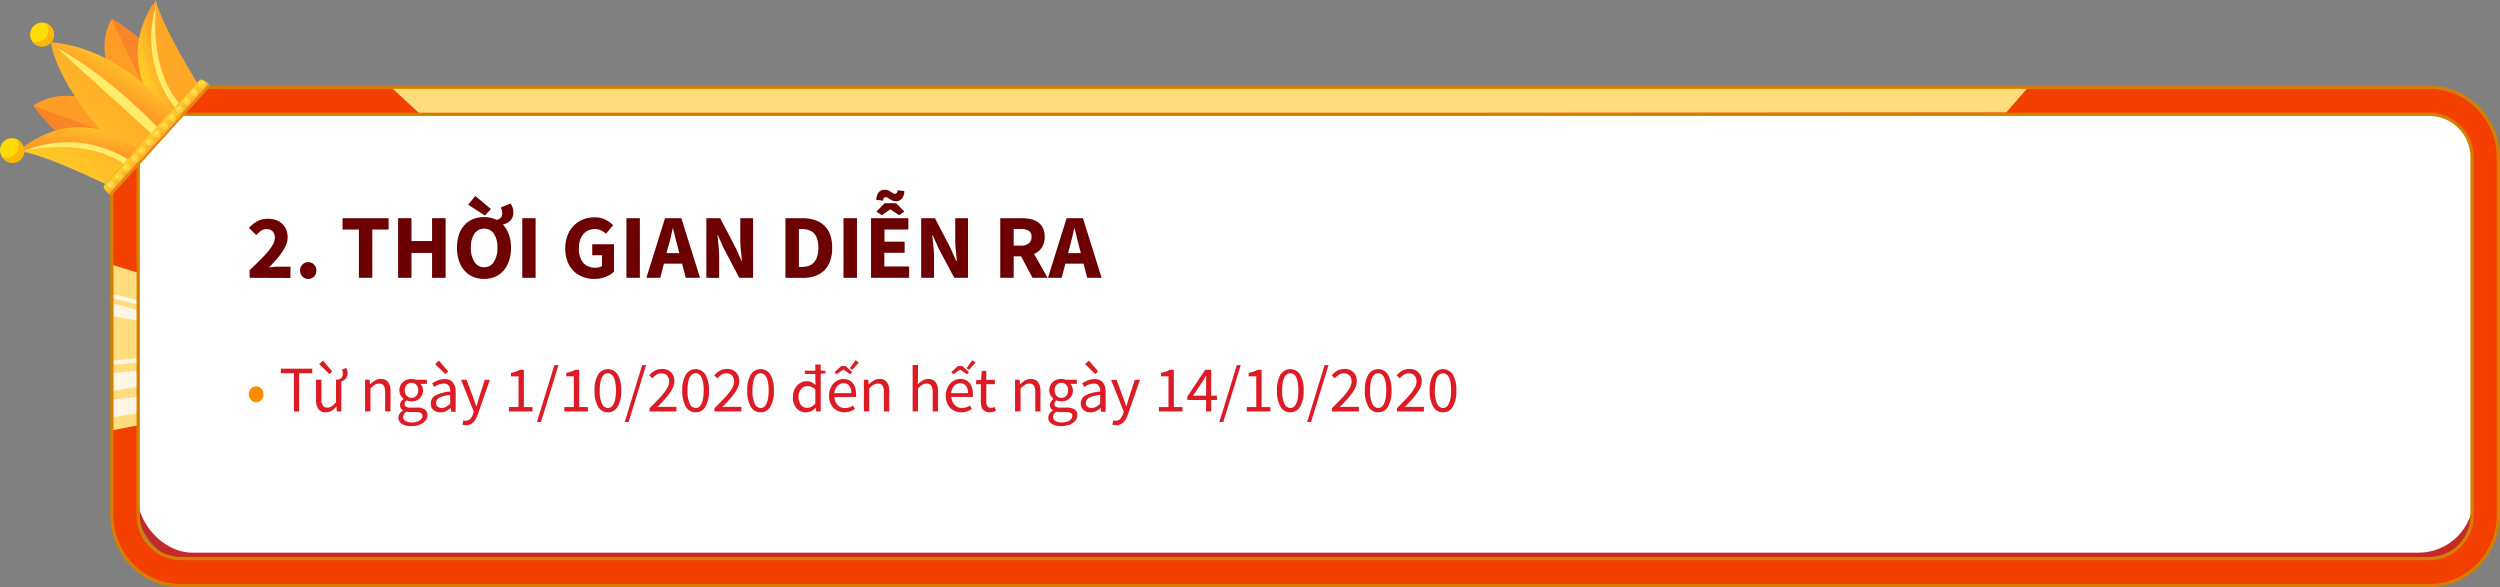 <svg xmlns="http://www.w3.org/2000/svg" xmlns:xlink="http://www.w3.org/1999/xlink" viewBox="0 0 765.5 179.82"><rect x="0" y="0" width="765.5" height="179.82" fill="#808080" stroke="none"/><defs><style>.cls-1{fill:#c62828;}.cls-2{fill:#fff;}.cls-19,.cls-21,.cls-23,.cls-3{isolation:isolate;}.cls-4{fill:#6d0000;}.cls-5{fill:#ff8b00;}.cls-6{fill:#dd1b24;}.cls-7{fill:url(#linear-gradient);}.cls-8{fill:#ffdc7c;}.cls-9{fill:#fff6e6;}.cls-10{fill:none;stroke:#d47f02;stroke-miterlimit:10;}.cls-11{fill:#f98526;}.cls-12{fill:#ff9d27;}.cls-13{fill:url(#linear-gradient-2);}.cls-14{fill:#ffdc01;}.cls-15{fill:#ffb703;}.cls-16{fill:url(#linear-gradient-3);}.cls-17{fill:url(#linear-gradient-4);}.cls-18{fill:url(#linear-gradient-5);}.cls-19,.cls-21,.cls-23{fill:#fff876;}.cls-19{opacity:0.86;}.cls-20{fill:url(#linear-gradient-6);}.cls-21{opacity:0.35;}.cls-22{fill:#e5890e;}.cls-23{opacity:0.52;}</style><linearGradient id="linear-gradient" x1="34.25" y1="78.98" x2="765" y2="78.98" gradientTransform="matrix(1, 0, 0, -1, 0, 182)" gradientUnits="userSpaceOnUse"><stop offset="0" stop-color="#f34000"/><stop offset="0.74" stop-color="#f34000"/></linearGradient><linearGradient id="linear-gradient-2" x1="-851.39" y1="584.14" x2="-789.01" y2="584.14" gradientTransform="matrix(0.67, -0.74, -0.74, -0.67, 1014.48, -188.99)" gradientUnits="userSpaceOnUse"><stop offset="0" stop-color="#ffca27"/><stop offset="0.62" stop-color="#ffa727"/></linearGradient><linearGradient id="linear-gradient-3" x1="-831.52" y1="580.83" x2="-838.71" y2="576.07" gradientTransform="matrix(0.67, -0.74, -0.74, -0.67, 1014.48, -188.99)" gradientUnits="userSpaceOnUse"><stop offset="0" stop-color="#ffca27"/><stop offset="0.93" stop-color="#ff9d27"/></linearGradient><linearGradient id="linear-gradient-4" x1="-808.47" y1="580.1" x2="-801.52" y2="576.06" xlink:href="#linear-gradient-3"/><linearGradient id="linear-gradient-5" x1="-810.15" y1="585.25" x2="-821.32" y2="583.05" xlink:href="#linear-gradient-3"/><linearGradient id="linear-gradient-6" x1="-819.88" y1="563.63" x2="-819.88" y2="560.27" xlink:href="#linear-gradient-3"/></defs><g id="Layer_2" data-name="Layer 2"><g id="Layer_1-2" data-name="Layer 1"><g id="Layer_2-2" data-name="Layer 2"><g id="Layer_1-2-2" data-name="Layer 1-2"><rect class="cls-1" x="42.16" y="33.32" width="715.22" height="139.4" rx="16.85"/><rect class="cls-2" x="42.16" y="29.83" width="715.22" height="139.4" rx="16.85"/><g class="cls-3"><g class="cls-3"><path class="cls-4" d="M76.43,85.07V82.72c1.13-1.07,2.18-2.06,3.12-3s1.75-1.8,2.43-2.61a13.5,13.5,0,0,0,1.6-2.27,4.18,4.18,0,0,0,.57-2,2.73,2.73,0,0,0-.67-2,2.46,2.46,0,0,0-1.85-.69,2.9,2.9,0,0,0-1.73.55A9.43,9.43,0,0,0,78.47,72l-2.24-2.21a10.12,10.12,0,0,1,2.69-2.11A6.92,6.92,0,0,1,82.19,67a6.79,6.79,0,0,1,2.4.41,5.35,5.35,0,0,1,1.86,1.15,5,5,0,0,1,1.2,1.78,6.11,6.11,0,0,1,.42,2.32,5.89,5.89,0,0,1-.47,2.28,12.24,12.24,0,0,1-1.28,2.33,23,23,0,0,1-1.82,2.32c-.68.77-1.38,1.54-2.11,2.28.45,0,1-.11,1.5-.15s1-.07,1.47-.07h3.58v3.47Z"/><path class="cls-4" d="M94.37,85.41a2.33,2.33,0,0,1-1.77-.75,2.51,2.51,0,0,1-.72-1.83A2.55,2.55,0,0,1,92.6,81a2.5,2.5,0,0,1,3.55,0,2.55,2.55,0,0,1,.72,1.86,2.51,2.51,0,0,1-.72,1.83A2.35,2.35,0,0,1,94.37,85.41Z"/><path class="cls-4" d="M109.89,85.07V70.29h-5V66.81H119v3.48h-5V85.07Z"/><path class="cls-4" d="M121.9,85.07V66.81H126v7h6.3v-7h4.15V85.07h-4.15V77.45H126v7.62Z"/><path class="cls-4" d="M148.22,85.41a8.46,8.46,0,0,1-3.38-.66,7.33,7.33,0,0,1-2.61-1.89,8.61,8.61,0,0,1-1.7-3,12.36,12.36,0,0,1-.6-4,12.22,12.22,0,0,1,.6-4,8.16,8.16,0,0,1,1.7-2.94,7.16,7.16,0,0,1,2.61-1.82,8.81,8.81,0,0,1,3.38-.63,8.56,8.56,0,0,1,3.89.87,2.72,2.72,0,0,0,1.25-.68,1.83,1.83,0,0,0,.43-1.34,3.84,3.84,0,0,0-.14-1,4.22,4.22,0,0,0-.31-.78l3-1.23a4.71,4.71,0,0,1,.59,1.19,4.54,4.54,0,0,1,.25,1.55,3.42,3.42,0,0,1-.81,2.4,4.91,4.91,0,0,1-2.41,1.3,8.52,8.52,0,0,1,1.84,3,11.81,11.81,0,0,1,.66,4.13,12.09,12.09,0,0,1-.61,4,8.59,8.59,0,0,1-1.69,3,7.37,7.37,0,0,1-2.62,1.89A8.41,8.41,0,0,1,148.22,85.41ZM148.47,66l-5.12-3.33L145.53,60,150.32,64Zm-.25,15.82a3.42,3.42,0,0,0,3-1.61,7.75,7.75,0,0,0,1.09-4.38,7.39,7.39,0,0,0-1.09-4.29,3.63,3.63,0,0,0-5.94,0,7.32,7.32,0,0,0-1.09,4.29,7.67,7.67,0,0,0,1.09,4.38A3.42,3.42,0,0,0,148.22,81.85Z"/><path class="cls-4" d="M159.92,85.07V66.81H164V85.07Z"/><path class="cls-4" d="M182,85.41a10.11,10.11,0,0,1-3.51-.61A7.93,7.93,0,0,1,175.66,83a8.06,8.06,0,0,1-1.89-2.93,11,11,0,0,1-.69-4,10.86,10.86,0,0,1,.7-4,8.83,8.83,0,0,1,1.92-3,8.24,8.24,0,0,1,2.84-1.88,9.24,9.24,0,0,1,3.45-.64,7.37,7.37,0,0,1,3.41.73,8.62,8.62,0,0,1,2.33,1.65l-2.16,2.63a8.1,8.1,0,0,0-1.48-1,4.15,4.15,0,0,0-2-.42,4.63,4.63,0,0,0-1.95.41,4.44,4.44,0,0,0-1.53,1.16,5.28,5.28,0,0,0-1,1.85,8.16,8.16,0,0,0-.35,2.46,6.75,6.75,0,0,0,1.27,4.39,4.71,4.71,0,0,0,3.85,1.55,4.48,4.48,0,0,0,1.1-.14,2.1,2.1,0,0,0,.86-.42V78.15h-3V74.79H188v8.4a7.71,7.71,0,0,1-2.52,1.57A9.09,9.09,0,0,1,182,85.41Z"/><path class="cls-4" d="M191.81,85.07V66.81h4.12V85.07Z"/><path class="cls-4" d="M197.92,85.07l5.71-18.26h5l5.72,18.26h-4.37l-1.12-4.34h-5.57l-1.12,4.34Zm6.6-9.24-.44,1.68H208l-.42-1.68c-.26-.91-.52-1.89-.76-2.91s-.48-2-.73-3H206c-.22,1-.45,2-.68,3S204.79,74.92,204.52,75.83Z"/><path class="cls-4" d="M216.28,85.07V66.81h4.23l4.76,9.08,1.79,4h.12c-.1-1-.2-2.06-.33-3.25a34.12,34.12,0,0,1-.18-3.42V66.81h3.92V85.07h-4.23L221.6,76l-1.79-4h-.11c.09,1,.2,2.09.32,3.25a32.67,32.67,0,0,1,.18,3.36v6.47Z"/><path class="cls-4" d="M240.5,85.07V66.81h5.16a12.32,12.32,0,0,1,3.78.54A7.56,7.56,0,0,1,252.32,69a7.26,7.26,0,0,1,1.85,2.82,11.5,11.5,0,0,1,.64,4.06,11.75,11.75,0,0,1-.64,4.09,7.72,7.72,0,0,1-1.82,2.87,7.51,7.51,0,0,1-2.82,1.69,11.32,11.32,0,0,1-3.65.56Zm4.12-3.33h.78a6.72,6.72,0,0,0,2.13-.31,3.94,3.94,0,0,0,1.63-1,4.89,4.89,0,0,0,1.05-1.81,8.84,8.84,0,0,0,.37-2.77,8.62,8.62,0,0,0-.37-2.73,4.63,4.63,0,0,0-1.05-1.77,3.83,3.83,0,0,0-1.63-.93,7.38,7.38,0,0,0-2.13-.28h-.78Z"/><path class="cls-4" d="M258.28,85.07V66.81h4.12V85.07Z"/><path class="cls-4" d="M266.71,85.07V66.81h11.43v3.48h-7.31V74H277V77.4h-6.21v4.2h7.59v3.47Zm1.63-23.86a3.75,3.75,0,0,1,.75-2.35,2.37,2.37,0,0,1,1.85-.75,2.61,2.61,0,0,1,1,.19,6.81,6.81,0,0,1,.81.42l.66.42a1.05,1.05,0,0,0,.6.2c.48,0,.78-.37.89-1.09l2,.25a3.73,3.73,0,0,1-.75,2.35,2.37,2.37,0,0,1-1.85.76,2.61,2.61,0,0,1-1-.2,6.81,6.81,0,0,1-.81-.42l-.67-.42a1.12,1.12,0,0,0-.59-.2c-.48,0-.78.36-.89,1.07ZM270,65.89l-1.65-1.09,2.52-2.58h3.52l2.52,2.58-1.65,1.09-2.57-1.76h-.12Z"/><path class="cls-4" d="M282.06,85.07V66.81h4.22L291,75.89l1.8,4H293c-.1-1-.2-2.06-.32-3.25a31.48,31.48,0,0,1-.19-3.42V66.81h3.92V85.07h-4.22L287.38,76l-1.8-4h-.11c.09,1,.2,2.09.32,3.25A32.75,32.75,0,0,1,286,78.6v6.47Z"/></g><g class="cls-3"><path class="cls-4" d="M306.28,85.07V66.81h6.58a13.15,13.15,0,0,1,2.73.28,6.18,6.18,0,0,1,2.22.94,4.59,4.59,0,0,1,1.51,1.75,5.86,5.86,0,0,1,.56,2.72,5.8,5.8,0,0,1-.88,3.32,5.42,5.42,0,0,1-2.36,1.94l4.14,7.31h-4.62l-3.5-6.58h-2.27v6.58Zm4.11-9.86h2.13a3.88,3.88,0,0,0,2.48-.68,2.46,2.46,0,0,0,.85-2,2,2,0,0,0-.85-1.88,4.79,4.79,0,0,0-2.48-.53h-2.13Z"/></g><g class="cls-3"><path class="cls-4" d="M320.89,85.07l5.71-18.26h5l5.71,18.26H332.9l-1.12-4.34h-5.57l-1.12,4.34Zm6.61-9.24-.45,1.68h3.89l-.42-1.68c-.26-.91-.51-1.89-.75-2.91s-.49-2-.73-3h-.11c-.23,1-.45,2-.69,3S327.76,74.92,327.5,75.83Z"/></g></g><g class="cls-3"><g class="cls-3"><path class="cls-5" d="M78.43,123.15a2.24,2.24,0,0,1-.86-.17,2.15,2.15,0,0,1-.71-.49,2.31,2.31,0,0,1-.49-.76,2.55,2.55,0,0,1-.18-1,2.64,2.64,0,0,1,.18-1,2.21,2.21,0,0,1,.49-.76,2.31,2.31,0,0,1,.71-.49,2.07,2.07,0,0,1,.86-.18,2.09,2.09,0,0,1,.85.18A2.36,2.36,0,0,1,80,119a2.21,2.21,0,0,1,.49.76,2.64,2.64,0,0,1,.18,1,2.55,2.55,0,0,1-.18,1,2.31,2.31,0,0,1-.49.76,2.19,2.19,0,0,1-.72.49A2.26,2.26,0,0,1,78.43,123.15Z"/></g><g class="cls-3"><path class="cls-6" d="M90,126V114.29H86v-1.4h9.6v1.4h-4V126Z"/></g><g class="cls-3"><path class="cls-6" d="M99.75,126.25a2.63,2.63,0,0,1-2.27-1,4.78,4.78,0,0,1-.71-2.84v-6.16h1.66v5.94a3.52,3.52,0,0,0,.43,2,1.58,1.58,0,0,0,1.39.61,2.34,2.34,0,0,0,1.34-.39,6.38,6.38,0,0,0,1.28-1.25v-6.9h.42a3.18,3.18,0,0,0,.66-.18,1.55,1.55,0,0,0,.53-.34,1.59,1.59,0,0,0,.36-.56,2.32,2.32,0,0,0,.13-.84,2.24,2.24,0,0,0-.08-.57,2.77,2.77,0,0,0-.2-.53l1.28-.6a4.15,4.15,0,0,1,.33.74,2.63,2.63,0,0,1,.13.84,3,3,0,0,1-.17,1,2.5,2.5,0,0,1-.44.77,2.35,2.35,0,0,1-.62.52,4.26,4.26,0,0,1-.69.32V126h-1.36l-.14-1.52H103a6.49,6.49,0,0,1-1.43,1.28A3.21,3.21,0,0,1,99.75,126.25Zm1.12-11.7-3.14-3.06,1.16-1.1,2.82,3.34Z"/><path class="cls-6" d="M111.79,126v-9.72h1.36l.14,1.4h.06a7.86,7.86,0,0,1,1.47-1.17,3.39,3.39,0,0,1,1.79-.47,2.6,2.6,0,0,1,2.25,1,4.78,4.78,0,0,1,.71,2.84V126h-1.64v-5.94a3.51,3.51,0,0,0-.44-2,1.6,1.6,0,0,0-1.4-.61,2.42,2.42,0,0,0-1.34.38,8.38,8.38,0,0,0-1.32,1.12v7Z"/></g><g class="cls-3"><path class="cls-6" d="M126,130.49a7.51,7.51,0,0,1-1.64-.17,3.84,3.84,0,0,1-1.27-.51,2.57,2.57,0,0,1-.82-.82,2.15,2.15,0,0,1-.29-1.12,2.09,2.09,0,0,1,.38-1.18,4,4,0,0,1,1-1v-.08a2,2,0,0,1-.61-.61,1.73,1.73,0,0,1-.25-1,1.76,1.76,0,0,1,.34-1.08,3.06,3.06,0,0,1,.72-.72v-.08a4,4,0,0,1-.87-1.07,3,3,0,0,1-.39-1.55,3.53,3.53,0,0,1,.29-1.44,3.22,3.22,0,0,1,.79-1.09,3.42,3.42,0,0,1,1.17-.69,4.18,4.18,0,0,1,1.41-.24,3.54,3.54,0,0,1,.75.07,4.77,4.77,0,0,1,.63.17h3.38v1.26h-2a2.69,2.69,0,0,1,.57.86,2.87,2.87,0,0,1,.23,1.14,3.38,3.38,0,0,1-.28,1.41,3.16,3.16,0,0,1-.76,1.06,3.46,3.46,0,0,1-1.13.67,4,4,0,0,1-1.39.24,3.18,3.18,0,0,1-.74-.09,3.61,3.61,0,0,1-.72-.25,2.54,2.54,0,0,0-.44.49,1.17,1.17,0,0,0-.18.67.94.94,0,0,0,.36.76,2.21,2.21,0,0,0,1.36.3h1.88a4.74,4.74,0,0,1,2.55.55,2,2,0,0,1,.85,1.77,2.59,2.59,0,0,1-.34,1.29,3.3,3.3,0,0,1-1,1.07,5.06,5.06,0,0,1-1.55.73A7.22,7.22,0,0,1,126,130.49Zm.24-1.14a4.54,4.54,0,0,0,1.27-.17,3.48,3.48,0,0,0,1-.44,2.06,2.06,0,0,0,.62-.63,1.38,1.38,0,0,0,.22-.74,1,1,0,0,0-.5-.94,3.29,3.29,0,0,0-1.46-.26h-1.68l-.61,0a2.88,2.88,0,0,1-.65-.13,2.58,2.58,0,0,0-.76.8,1.68,1.68,0,0,0-.24.84,1.4,1.4,0,0,0,.75,1.24A3.92,3.92,0,0,0,126.25,129.35Zm-.24-7.52a1.92,1.92,0,0,0,.79-.16,2,2,0,0,0,.66-.46,2.15,2.15,0,0,0,.45-.73,2.7,2.7,0,0,0,.16-1,2.23,2.23,0,0,0-.6-1.67,2.1,2.1,0,0,0-2.92,0,2.23,2.23,0,0,0-.6,1.67,2.7,2.7,0,0,0,.16,1,2.15,2.15,0,0,0,.45.73,2,2,0,0,0,.66.46A1.92,1.92,0,0,0,126,121.83Z"/></g><g class="cls-3"><path class="cls-6" d="M134.73,126.25a3,3,0,0,1-2-.72,2.59,2.59,0,0,1-.81-2,2.69,2.69,0,0,1,1.42-2.45,11.74,11.74,0,0,1,4.54-1.19,4.43,4.43,0,0,0-.09-.9,2.24,2.24,0,0,0-.31-.78,1.63,1.63,0,0,0-.61-.55,2.07,2.07,0,0,0-1-.21,4,4,0,0,0-1.58.32,7.51,7.51,0,0,0-1.32.72l-.64-1.14a10.61,10.61,0,0,1,1.66-.85,5.58,5.58,0,0,1,2.16-.41,3,3,0,0,1,2.58,1.09,4.85,4.85,0,0,1,.8,2.91v6h-1.36l-.14-1.16H138a8.11,8.11,0,0,1-1.5,1A3.76,3.76,0,0,1,134.73,126.25Zm1.64-11.7-3.14-3.06,1.16-1.1,2.82,3.34Zm-1.16,10.38a2.75,2.75,0,0,0,1.32-.33,6.67,6.67,0,0,0,1.32-1v-2.7a16.59,16.59,0,0,0-2,.38,5.59,5.59,0,0,0-1.34.52,2,2,0,0,0-.74.69,1.67,1.67,0,0,0-.23.85,1.39,1.39,0,0,0,.5,1.2A2,2,0,0,0,135.21,124.93Z"/><path class="cls-6" d="M142.73,130.19a3.89,3.89,0,0,1-.62-.05,2.1,2.1,0,0,1-.52-.15l.32-1.3.36.09a1.73,1.73,0,0,0,.38.05,1.76,1.76,0,0,0,1.37-.59,4.19,4.19,0,0,0,.83-1.49l.22-.72-3.9-9.74h1.7l2,5.38c.15.43.3.88.47,1.35s.32.94.47,1.39h.08q.23-.66.42-1.38c.13-.48.27-.93.4-1.36l1.74-5.38H150l-3.66,10.52a11,11,0,0,1-.58,1.34,4.48,4.48,0,0,1-.76,1.07,3.32,3.32,0,0,1-1,.71A3.11,3.11,0,0,1,142.73,130.19Z"/><path class="cls-6" d="M155.85,126v-1.36h2.92v-9.4h-2.32v-1.06a10.58,10.58,0,0,0,1.53-.39,6.32,6.32,0,0,0,1.17-.55h1.26v11.4h2.64V126Z"/><path class="cls-6" d="M164.41,129.21l5.34-17.4H171l-5.34,17.4Z"/><path class="cls-6" d="M172.79,126v-1.36h2.92v-9.4h-2.32v-1.06a10.58,10.58,0,0,0,1.53-.39,6.32,6.32,0,0,0,1.17-.55h1.26v11.4H180V126Z"/><path class="cls-6" d="M186.13,126.25a3.38,3.38,0,0,1-3-1.72,9.33,9.33,0,0,1-1.08-4.94,9.11,9.11,0,0,1,1.08-4.9,3.54,3.54,0,0,1,6,0,9.11,9.11,0,0,1,1.08,4.9,9.33,9.33,0,0,1-1.08,4.94A3.36,3.36,0,0,1,186.13,126.25Zm0-1.32a1.72,1.72,0,0,0,1-.31,2.56,2.56,0,0,0,.78-1,6,6,0,0,0,.51-1.66,16.16,16.16,0,0,0,0-4.81,5.7,5.7,0,0,0-.51-1.63,2.45,2.45,0,0,0-.78-.93,1.79,1.79,0,0,0-1-.3,1.84,1.84,0,0,0-1,.3,2.38,2.38,0,0,0-.79.93,5.7,5.7,0,0,0-.51,1.63,13.82,13.82,0,0,0-.18,2.4,9,9,0,0,0,.69,4.07A2,2,0,0,0,186.13,124.93Z"/><path class="cls-6" d="M191.29,129.21l5.34-17.4h1.2l-5.34,17.4Z"/><path class="cls-6" d="M198.89,126v-1c1-1,1.81-1.83,2.56-2.6a25,25,0,0,0,1.88-2.15,10.8,10.8,0,0,0,1.16-1.82,3.64,3.64,0,0,0,.4-1.61,2.68,2.68,0,0,0-.6-1.8,2.26,2.26,0,0,0-1.82-.7,2.63,2.63,0,0,0-1.48.45,6.07,6.07,0,0,0-1.24,1.09l-.94-.94a7.12,7.12,0,0,1,1.7-1.41,4.22,4.22,0,0,1,2.16-.53,3.53,3.53,0,0,1,3.82,3.76,4.58,4.58,0,0,1-.39,1.81,10.22,10.22,0,0,1-1.08,1.88,22.44,22.44,0,0,1-1.64,2c-.63.7-1.33,1.44-2.09,2.23l1.08-.08c.37,0,.73,0,1.06,0h3.7V126Z"/><path class="cls-6" d="M213,126.25a3.38,3.38,0,0,1-3-1.72,9.33,9.33,0,0,1-1.08-4.94,9.11,9.11,0,0,1,1.08-4.9,3.54,3.54,0,0,1,6,0,9.11,9.11,0,0,1,1.08,4.9,9.33,9.33,0,0,1-1.08,4.94A3.36,3.36,0,0,1,213,126.25Zm0-1.32a1.72,1.72,0,0,0,1-.31,2.56,2.56,0,0,0,.78-1,6,6,0,0,0,.51-1.66,16.16,16.16,0,0,0,0-4.81,5.7,5.7,0,0,0-.51-1.63,2.45,2.45,0,0,0-.78-.93,1.79,1.79,0,0,0-1-.3,1.84,1.84,0,0,0-1,.3,2.38,2.38,0,0,0-.79.93,5.7,5.7,0,0,0-.51,1.63,13.82,13.82,0,0,0-.18,2.4,9,9,0,0,0,.69,4.07A2,2,0,0,0,213,124.93Z"/><path class="cls-6" d="M218.77,126v-1c1-1,1.81-1.83,2.56-2.6a25,25,0,0,0,1.88-2.15,10.8,10.8,0,0,0,1.16-1.82,3.64,3.64,0,0,0,.4-1.61,2.68,2.68,0,0,0-.6-1.8,2.26,2.26,0,0,0-1.82-.7,2.63,2.63,0,0,0-1.48.45,6.07,6.07,0,0,0-1.24,1.09l-.94-.94a7.12,7.12,0,0,1,1.7-1.41,4.22,4.22,0,0,1,2.16-.53,3.53,3.53,0,0,1,3.82,3.76,4.58,4.58,0,0,1-.39,1.81,10.22,10.22,0,0,1-1.08,1.88,22.44,22.44,0,0,1-1.64,2c-.63.7-1.33,1.44-2.09,2.23l1.08-.08c.37,0,.73,0,1.06,0H227V126Z"/><path class="cls-6" d="M232.89,126.25a3.38,3.38,0,0,1-3-1.72,9.33,9.33,0,0,1-1.08-4.94,9.11,9.11,0,0,1,1.08-4.9,3.54,3.54,0,0,1,6,0,9.11,9.11,0,0,1,1.08,4.9,9.33,9.33,0,0,1-1.08,4.94A3.36,3.36,0,0,1,232.89,126.25Zm0-1.32a1.72,1.72,0,0,0,1-.31,2.56,2.56,0,0,0,.78-1,6,6,0,0,0,.51-1.66,16.16,16.16,0,0,0,0-4.81,5.7,5.7,0,0,0-.51-1.63,2.45,2.45,0,0,0-.78-.93,1.79,1.79,0,0,0-1-.3,1.84,1.84,0,0,0-1,.3,2.38,2.38,0,0,0-.79.93,5.7,5.7,0,0,0-.51,1.63,13.82,13.82,0,0,0-.18,2.4,9,9,0,0,0,.69,4.07A2,2,0,0,0,232.89,124.93Z"/><path class="cls-6" d="M246.81,126.25a3.72,3.72,0,0,1-2.93-1.23,5,5,0,0,1-1.09-3.47,5.25,5.25,0,0,1,.35-2,4.55,4.55,0,0,1,.93-1.48,4.2,4.2,0,0,1,1.34-1,3.83,3.83,0,0,1,1.6-.34,3.17,3.17,0,0,1,1.46.31,7.17,7.17,0,0,1,1.26.83l-.08-1.68v-1.7h-3.22v-1h3.22v-1.86h1.66v1.86h1.44v.86l-1.44.1V126h-1.4l-.12-1.1h-.06a5.44,5.44,0,0,1-1.3,1A3.4,3.4,0,0,1,246.81,126.25Zm.36-1.38a2.62,2.62,0,0,0,1.28-.33,4.67,4.67,0,0,0,1.2-1v-4.3a4.09,4.09,0,0,0-1.19-.79,3.17,3.17,0,0,0-1.17-.23,2.39,2.39,0,0,0-1.09.25,2.85,2.85,0,0,0-.89.69,3.35,3.35,0,0,0-.6,1,4.43,4.43,0,0,0,.48,3.77A2.37,2.37,0,0,0,247.17,124.87Z"/><path class="cls-6" d="M258.53,126.25a4.85,4.85,0,0,1-1.83-.35,4.31,4.31,0,0,1-1.48-1,4.57,4.57,0,0,1-1-1.59,6,6,0,0,1-.36-2.14,5.81,5.81,0,0,1,.37-2.15,5.07,5.07,0,0,1,1-1.61,4.24,4.24,0,0,1,1.39-1,4,4,0,0,1,1.62-.35,4.15,4.15,0,0,1,1.65.32,3.18,3.18,0,0,1,1.22.92,4.11,4.11,0,0,1,.75,1.44,6.47,6.47,0,0,1,.26,1.88c0,.17,0,.34,0,.51a2.42,2.42,0,0,1-.05.43h-6.56a3.82,3.82,0,0,0,1,2.47,3,3,0,0,0,2.27.91,3.79,3.79,0,0,0,1.29-.21,5.61,5.61,0,0,0,1.13-.55l.58,1.08a8.16,8.16,0,0,1-1.42.7A4.92,4.92,0,0,1,258.53,126.25Zm-3.06-5.88h5.2a3.47,3.47,0,0,0-.63-2.25,2.17,2.17,0,0,0-1.77-.77,2.53,2.53,0,0,0-1.84.79,3.42,3.42,0,0,0-.63,1A4.07,4.07,0,0,0,255.47,120.37Zm.68-5.76-.58-.68,2-1.84h1.36l2,1.84-.58.68-2.06-1.44h-.08Zm4.08-1.9,1.74-2.4,1,.68-2,2.28Z"/><path class="cls-6" d="M264.51,126v-9.72h1.36l.14,1.4h.06a7.55,7.55,0,0,1,1.47-1.17,3.39,3.39,0,0,1,1.79-.47,2.63,2.63,0,0,1,2.25,1,4.78,4.78,0,0,1,.71,2.84V126h-1.64v-5.94a3.51,3.51,0,0,0-.44-2,1.61,1.61,0,0,0-1.4-.61,2.39,2.39,0,0,0-1.34.38,8.38,8.38,0,0,0-1.32,1.12v7Z"/><path class="cls-6" d="M279.45,126V111.77h1.64v3.88l-.06,2a8.54,8.54,0,0,1,1.46-1.13,3.33,3.33,0,0,1,1.78-.47,2.63,2.63,0,0,1,2.25,1,4.78,4.78,0,0,1,.71,2.84V126h-1.64v-5.94a3.51,3.51,0,0,0-.44-2,1.61,1.61,0,0,0-1.4-.61,2.39,2.39,0,0,0-1.34.38,8.38,8.38,0,0,0-1.32,1.12v7Z"/></g><g class="cls-3"><path class="cls-6" d="M294.27,126.25a4.85,4.85,0,0,1-1.83-.35,4.31,4.31,0,0,1-1.48-1,4.57,4.57,0,0,1-1-1.59,6,6,0,0,1-.36-2.14A5.81,5.81,0,0,1,290,119a5.07,5.07,0,0,1,1-1.61,4.24,4.24,0,0,1,1.39-1,4,4,0,0,1,1.62-.35,4.15,4.15,0,0,1,1.65.32,3.18,3.18,0,0,1,1.22.92,4.11,4.11,0,0,1,.75,1.44,6.47,6.47,0,0,1,.26,1.88c0,.17,0,.34,0,.51a2.42,2.42,0,0,1,0,.43h-6.56a3.82,3.82,0,0,0,1,2.47,3,3,0,0,0,2.27.91,3.79,3.79,0,0,0,1.29-.21,5.61,5.61,0,0,0,1.13-.55l.58,1.08a8.16,8.16,0,0,1-1.42.7A4.92,4.92,0,0,1,294.27,126.25Zm-3.06-5.88h5.2a3.47,3.47,0,0,0-.63-2.25,2.17,2.17,0,0,0-1.77-.77,2.53,2.53,0,0,0-1.84.79,3.42,3.42,0,0,0-.63,1A4.07,4.07,0,0,0,291.21,120.37Zm.68-5.76-.58-.68,2-1.84h1.36l2,1.84-.58.68L294,113.17H294Zm4.08-1.9,1.74-2.4,1,.68-2,2.28Z"/></g><g class="cls-3"><path class="cls-6" d="M303.11,126.25a3.16,3.16,0,0,1-1.31-.24,2.28,2.28,0,0,1-.86-.66,2.53,2.53,0,0,1-.47-1,6,6,0,0,1-.14-1.32v-5.38h-1.44v-1.24l1.52-.1.2-2.72H302v2.72h2.62v1.34H302V123a2.48,2.48,0,0,0,.33,1.39,1.3,1.3,0,0,0,1.17.49,2.36,2.36,0,0,0,.56-.08,3.42,3.42,0,0,0,.54-.18l.32,1.24a9,9,0,0,1-.87.25A4.22,4.22,0,0,1,303.11,126.25Z"/><path class="cls-6" d="M310.81,126v-9.72h1.36l.14,1.4h.06a7.86,7.86,0,0,1,1.47-1.17,3.39,3.39,0,0,1,1.79-.47,2.6,2.6,0,0,1,2.25,1,4.78,4.78,0,0,1,.71,2.84V126H317v-5.94a3.51,3.51,0,0,0-.44-2,1.6,1.6,0,0,0-1.4-.61,2.42,2.42,0,0,0-1.34.38,8.38,8.38,0,0,0-1.32,1.12v7Z"/></g><g class="cls-3"><path class="cls-6" d="M325,130.49a7.51,7.51,0,0,1-1.64-.17,3.84,3.84,0,0,1-1.27-.51,2.57,2.57,0,0,1-.82-.82,2.15,2.15,0,0,1-.29-1.12,2.09,2.09,0,0,1,.38-1.18,4,4,0,0,1,1-1v-.08a2,2,0,0,1-.61-.61,1.73,1.73,0,0,1-.25-1,1.76,1.76,0,0,1,.34-1.08,3.06,3.06,0,0,1,.72-.72v-.08a4,4,0,0,1-.87-1.07,3,3,0,0,1-.39-1.55,3.53,3.53,0,0,1,.29-1.44,3.22,3.22,0,0,1,.79-1.09,3.42,3.42,0,0,1,1.17-.69,4.18,4.18,0,0,1,1.41-.24,3.54,3.54,0,0,1,.75.07,4.77,4.77,0,0,1,.63.17h3.38v1.26h-2a2.69,2.69,0,0,1,.57.86,2.87,2.87,0,0,1,.23,1.14,3.38,3.38,0,0,1-.28,1.41,3.16,3.16,0,0,1-.76,1.06,3.46,3.46,0,0,1-1.13.67,4,4,0,0,1-1.39.24,3.18,3.18,0,0,1-.74-.09,3.61,3.61,0,0,1-.72-.25,2.54,2.54,0,0,0-.44.49,1.17,1.17,0,0,0-.18.67.94.94,0,0,0,.36.76,2.21,2.21,0,0,0,1.36.3h1.88a4.74,4.74,0,0,1,2.55.55,2,2,0,0,1,.85,1.77,2.59,2.59,0,0,1-.34,1.29,3.3,3.3,0,0,1-1,1.07,5.06,5.06,0,0,1-1.55.73A7.22,7.22,0,0,1,325,130.49Zm.24-1.14a4.54,4.54,0,0,0,1.27-.17,3.48,3.48,0,0,0,1-.44,2.06,2.06,0,0,0,.62-.63,1.38,1.38,0,0,0,.22-.74,1,1,0,0,0-.5-.94,3.29,3.29,0,0,0-1.46-.26h-1.68l-.61,0a2.88,2.88,0,0,1-.65-.13,2.58,2.58,0,0,0-.76.8,1.68,1.68,0,0,0-.24.84,1.4,1.4,0,0,0,.75,1.24A3.92,3.92,0,0,0,325.27,129.35Zm-.24-7.52a1.92,1.92,0,0,0,.79-.16,2,2,0,0,0,.66-.46,2.15,2.15,0,0,0,.45-.73,2.7,2.7,0,0,0,.16-1,2.23,2.23,0,0,0-.6-1.67,2.1,2.1,0,0,0-2.92,0,2.23,2.23,0,0,0-.6,1.67,2.7,2.7,0,0,0,.16,1,2.15,2.15,0,0,0,.45.73,2,2,0,0,0,.66.46A1.92,1.92,0,0,0,325,121.83Z"/></g><g class="cls-3"><path class="cls-6" d="M333.75,126.25a3,3,0,0,1-2-.72,2.59,2.59,0,0,1-.81-2,2.69,2.69,0,0,1,1.42-2.45,11.74,11.74,0,0,1,4.54-1.19,4.43,4.43,0,0,0-.09-.9,2.24,2.24,0,0,0-.31-.78,1.63,1.63,0,0,0-.61-.55,2.07,2.07,0,0,0-1-.21,4,4,0,0,0-1.58.32,7.51,7.51,0,0,0-1.32.72l-.64-1.14a10.61,10.61,0,0,1,1.66-.85,5.58,5.58,0,0,1,2.16-.41,3,3,0,0,1,2.58,1.09,4.85,4.85,0,0,1,.8,2.91v6h-1.36l-.14-1.16H337a8.11,8.11,0,0,1-1.5,1A3.76,3.76,0,0,1,333.75,126.25Zm1.64-11.7-3.14-3.06,1.16-1.1,2.82,3.34Zm-1.16,10.38a2.75,2.75,0,0,0,1.32-.33,6.67,6.67,0,0,0,1.32-1v-2.7a16.59,16.59,0,0,0-2.05.38,5.59,5.59,0,0,0-1.34.52,2,2,0,0,0-.74.69,1.67,1.67,0,0,0-.23.85,1.39,1.39,0,0,0,.5,1.2A2,2,0,0,0,334.23,124.93Z"/><path class="cls-6" d="M341.75,130.19a3.89,3.89,0,0,1-.62-.05,2.1,2.1,0,0,1-.52-.15l.32-1.3.36.09a1.73,1.73,0,0,0,.38.05,1.76,1.76,0,0,0,1.37-.59,4.19,4.19,0,0,0,.83-1.49l.22-.72-3.9-9.74h1.7l2,5.38c.15.43.3.88.47,1.35s.32.94.47,1.39h.08q.23-.66.42-1.38c.13-.48.27-.93.4-1.36l1.74-5.38h1.6l-3.66,10.52a11,11,0,0,1-.58,1.34,4.48,4.48,0,0,1-.76,1.07,3.32,3.32,0,0,1-1,.71A3.11,3.11,0,0,1,341.75,130.19Z"/><path class="cls-6" d="M354.87,126v-1.36h2.92v-9.4h-2.32v-1.06a10.58,10.58,0,0,0,1.53-.39,6.32,6.32,0,0,0,1.17-.55h1.26v11.4h2.64V126Z"/><path class="cls-6" d="M369.31,126v-3.52h-5.74v-1.08l5.46-8.16h1.84v7.92h1.74v1.32h-1.74V126Zm-4-4.84h4v-3.7q0-.52,0-1.23c0-.47,0-.88.07-1.23h-.08c-.16.31-.33.61-.5.9l-.54.9Z"/><path class="cls-6" d="M373.37,129.21l5.34-17.4h1.2l-5.34,17.4Z"/><path class="cls-6" d="M381.75,126v-1.36h2.92v-9.4h-2.32v-1.06a10.58,10.58,0,0,0,1.53-.39,6.32,6.32,0,0,0,1.17-.55h1.26v11.4H389V126Z"/><path class="cls-6" d="M395.09,126.25a3.38,3.38,0,0,1-3-1.72,9.33,9.33,0,0,1-1.08-4.94,9.11,9.11,0,0,1,1.08-4.9,3.54,3.54,0,0,1,6,0,9.11,9.11,0,0,1,1.08,4.9,9.33,9.33,0,0,1-1.08,4.94A3.36,3.36,0,0,1,395.09,126.25Zm0-1.32a1.72,1.72,0,0,0,1-.31,2.56,2.56,0,0,0,.78-1,6,6,0,0,0,.51-1.66,16.16,16.16,0,0,0,0-4.81,5.7,5.7,0,0,0-.51-1.63,2.45,2.45,0,0,0-.78-.93,1.79,1.79,0,0,0-1-.3,1.84,1.84,0,0,0-1,.3,2.38,2.38,0,0,0-.79.93,5.7,5.7,0,0,0-.51,1.63,13.82,13.82,0,0,0-.18,2.4,9,9,0,0,0,.69,4.07A2,2,0,0,0,395.09,124.93Z"/><path class="cls-6" d="M400.25,129.21l5.34-17.4h1.2l-5.34,17.4Z"/><path class="cls-6" d="M407.85,126v-1c1-1,1.81-1.83,2.56-2.6a25,25,0,0,0,1.88-2.15,10.8,10.8,0,0,0,1.16-1.82,3.64,3.64,0,0,0,.4-1.61,2.68,2.68,0,0,0-.6-1.8,2.26,2.26,0,0,0-1.82-.7,2.63,2.63,0,0,0-1.48.45,6.07,6.07,0,0,0-1.24,1.09l-.94-.94a7.12,7.12,0,0,1,1.7-1.41,4.22,4.22,0,0,1,2.16-.53,3.53,3.53,0,0,1,3.82,3.76,4.58,4.58,0,0,1-.39,1.81,10.22,10.22,0,0,1-1.08,1.88,22.44,22.44,0,0,1-1.64,2c-.63.7-1.33,1.44-2.09,2.23l1.08-.08c.37,0,.72,0,1.06,0h3.7V126Z"/><path class="cls-6" d="M422,126.25a3.38,3.38,0,0,1-3-1.72,9.33,9.33,0,0,1-1.08-4.94,9.11,9.11,0,0,1,1.08-4.9,3.54,3.54,0,0,1,6,0,9.11,9.11,0,0,1,1.08,4.9,9.33,9.33,0,0,1-1.08,4.94A3.36,3.36,0,0,1,422,126.25Zm0-1.32a1.72,1.72,0,0,0,1-.31,2.56,2.56,0,0,0,.78-1,6,6,0,0,0,.51-1.66,16.16,16.16,0,0,0,0-4.81,5.7,5.7,0,0,0-.51-1.63,2.45,2.45,0,0,0-.78-.93,1.79,1.79,0,0,0-1-.3,1.82,1.82,0,0,0-1,.3,2.38,2.38,0,0,0-.79.93,5.7,5.7,0,0,0-.51,1.63,13.82,13.82,0,0,0-.18,2.4,9,9,0,0,0,.69,4.07A2,2,0,0,0,422,124.93Z"/><path class="cls-6" d="M427.73,126v-1c1-1,1.81-1.83,2.56-2.6a25,25,0,0,0,1.88-2.15,10.8,10.8,0,0,0,1.16-1.82,3.78,3.78,0,0,0,.4-1.61,2.68,2.68,0,0,0-.6-1.8,2.26,2.26,0,0,0-1.82-.7,2.63,2.63,0,0,0-1.48.45,6.07,6.07,0,0,0-1.24,1.09l-.94-.94a7.12,7.12,0,0,1,1.7-1.41,4.22,4.22,0,0,1,2.16-.53,3.53,3.53,0,0,1,3.82,3.76,4.58,4.58,0,0,1-.39,1.81,10.22,10.22,0,0,1-1.08,1.88,22.44,22.44,0,0,1-1.64,2c-.63.7-1.33,1.44-2.09,2.23l1.08-.08c.37,0,.72,0,1.06,0H436V126Z"/><path class="cls-6" d="M441.85,126.25a3.37,3.37,0,0,1-3-1.72,9.33,9.33,0,0,1-1.08-4.94,9.11,9.11,0,0,1,1.08-4.9,3.54,3.54,0,0,1,6,0,9.11,9.11,0,0,1,1.08,4.9,9.33,9.33,0,0,1-1.08,4.94A3.36,3.36,0,0,1,441.85,126.25Zm0-1.32a1.72,1.72,0,0,0,1-.31,2.56,2.56,0,0,0,.78-1,6,6,0,0,0,.51-1.66,16.16,16.16,0,0,0,0-4.81,5.7,5.7,0,0,0-.51-1.63,2.45,2.45,0,0,0-.78-.93,1.87,1.87,0,0,0-2,0,2.38,2.38,0,0,0-.79.93,5.7,5.7,0,0,0-.51,1.63,13.82,13.82,0,0,0-.18,2.4,9,9,0,0,0,.69,4.07A2,2,0,0,0,441.85,124.93Z"/></g></g><path class="cls-7" d="M743.94,179.32H55.32c-11.62,0-21.07-9.68-21.07-21.59V48.3c0-11.9,9.45-21.58,21.07-21.58H743.94C755.55,26.72,765,36.4,765,48.3V157.73C765,169.64,755.55,179.32,743.94,179.32ZM55.32,35a13.17,13.17,0,0,0-13,13.3V157.73a13.17,13.17,0,0,0,13,13.31H743.94a13.17,13.17,0,0,0,13-13.31V48.3a13.16,13.16,0,0,0-13-13.3Z"/><path class="cls-8" d="M34.8,43.05l8.17.84s3-7.24,7.88-8.26l-1.16-8.31S38.57,29.34,34.8,43.05Z"/><polygon class="cls-9" points="36.23 39.06 43.91 41.7 45.22 39.94 39.09 34.34 36.23 39.06"/><polygon class="cls-9" points="47.23 38.02 42.29 31.15 44.06 29.78 48.05 37.38 47.23 38.02"/><polygon class="cls-9" points="39.74 33.53 45.68 39.32 46.33 38.79 40.53 32.67 39.74 33.53"/><polygon class="cls-8" points="33.99 131.84 42.07 130.25 42.07 83.47 33.99 80.95 33.99 131.84"/><polygon class="cls-9" points="33.99 119.81 42.54 118.36 42.54 113.47 33.99 114.26 33.99 119.81"/><polygon class="cls-9" points="33.99 127.87 42.54 126.42 42.54 121.53 33.99 122.32 33.99 127.87"/><polygon class="cls-9" points="42.54 110.95 33.99 111.75 33.99 110.43 42.54 109.63 42.54 110.95"/><polygon class="cls-9" points="42.3 91.93 33.96 89.82 33.76 91.12 42.1 93.24 42.3 91.93"/><polygon class="cls-9" points="33.99 96.68 42.54 98.33 42.54 95.09 33.99 92.65 33.99 96.68"/><polygon class="cls-8" points="119.64 26.6 128.58 34.9 614.31 34.44 621.14 26.6 119.64 26.6"/><path class="cls-10" d="M743.94,179.32H55.32c-11.62,0-21.07-9.68-21.07-21.59V48.3c0-11.9,9.45-21.58,21.07-21.58H743.94C755.55,26.72,765,36.4,765,48.3V157.73C765,169.64,755.55,179.32,743.94,179.32ZM55.32,35a13.17,13.17,0,0,0-13,13.3V157.73a13.17,13.17,0,0,0,13,13.31H743.94a13.17,13.17,0,0,0,13-13.31V48.3a13.16,13.16,0,0,0-13-13.3Z"/><path class="cls-11" d="M34.31,5.73s10,5.61,13.74,12.44,4.43,15.64,4.43,15.64l-5.17,5.72S26.32,28,34.31,5.73Z"/><path class="cls-11" d="M10.17,32.39s6.58,9.42,13.74,12.44,16,2.86,16,2.86L45.09,42S31.49,22.24,10.17,32.39Z"/><path class="cls-12" d="M10.17,32.39,43,44.41l3.28-3.63S24.84,22.18,10.17,32.39Z"/><path class="cls-12" d="M34.13,5.93l15.2,31.42L46.05,41S25.42,21.53,34.13,5.93Z"/><path class="cls-13" d="M43.73,25.4S27.56,13.73,15.58,13c1.88,11.85,15.1,26.79,15.1,26.79-9.9-3-24.89,6.43-24.89,6.43,8,1,26.46,10.15,26.46,10.15l28.14-31S49.49,7.83,47.67,0C47.67,0,39.75,15.85,43.73,25.4Z"/><path class="cls-14" d="M16.51,10.3a3.65,3.65,0,1,1-3.92-3.36A3.66,3.66,0,0,1,16.51,10.3Z"/><path class="cls-15" d="M14.21,7.18a3.66,3.66,0,0,1-4.36,5.44,3.65,3.65,0,1,0,4.36-5.44Z"/><path class="cls-14" d="M7.29,45.7a3.65,3.65,0,1,1-3.92-3.37A3.65,3.65,0,0,1,7.29,45.7Z"/><path class="cls-15" d="M5,42.58A3.65,3.65,0,0,1,.62,48a3.65,3.65,0,1,0,6.07-4A3.6,3.6,0,0,0,5,42.58Z"/><path class="cls-16" d="M7.29,46.26s18.59-4.27,30.53,4l4.26-4.7S25.89,31.06,7.17,45Z"/><path class="cls-17" d="M47.88,1.42s-2.4,18.92,7,30l-4.26,4.7s-16-14.67-4-34.68Z"/><path class="cls-18" d="M15.58,13,46.32,40.86l5.92-6.53S37.59,14.6,15.58,13Z"/><path class="cls-19" d="M17.28,14.57l29,26.29,1.84-2S33.54,23.27,17.28,14.57Z"/><path class="cls-19" d="M7.28,46.25a35,35,0,0,1,31.87,2.53l-1.31,1.45S28.36,42.16,7.28,46.25Z"/><path class="cls-19" d="M47.83,1.47A35,35,0,0,0,53.5,32.94l1.31-1.46S45.84,22.85,47.83,1.47Z"/><path class="cls-20" d="M31.86,56.83s-.84.48,1.57,2.66L64,25.68s-2.24-1.92-2.94-1.14Z"/><circle class="cls-21" cx="34.03" cy="56.64" r="1.09"/><circle class="cls-21" cx="36.39" cy="54.04" r="1.09"/><circle class="cls-21" cx="38.83" cy="51.34" r="1.09"/><circle class="cls-21" cx="41.27" cy="48.64" r="1.09"/><circle class="cls-21" cx="43.55" cy="46.13" r="1.09"/><circle class="cls-21" cx="45.86" cy="43.57" r="1.09"/><circle class="cls-21" cx="48.11" cy="41.08" r="1.09"/><circle class="cls-21" cx="50.39" cy="38.57" r="1.09"/><circle class="cls-21" cx="52.7" cy="36.02" r="1.09"/><circle class="cls-21" cx="54.95" cy="33.53" r="1.09"/><circle class="cls-21" cx="57.23" cy="31.02" r="1.09"/><circle class="cls-21" cx="59.54" cy="28.46" r="1.09"/><circle class="cls-21" cx="61.87" cy="25.88" r="1.09"/><rect class="cls-22" x="26.22" y="42.45" width="45.61" height="0.79" transform="translate(-15.64 50.43) rotate(-47.84)"/><circle class="cls-23" cx="61.88" cy="25.4" r="0.37"/><circle class="cls-23" cx="57.23" cy="30.53" r="0.37"/><circle class="cls-23" cx="54.89" cy="33.11" r="0.37"/><circle class="cls-23" cx="52.59" cy="35.65" r="0.37"/><circle class="cls-23" cx="50.33" cy="38.15" r="0.37"/><circle class="cls-23" cx="48.06" cy="40.67" r="0.37"/><circle class="cls-23" cx="45.45" cy="43.55" r="0.37"/><circle class="cls-23" cx="43.06" cy="46.18" r="0.37"/><circle class="cls-23" cx="40.9" cy="48.57" r="0.37"/><circle class="cls-23" cx="38.45" cy="51.28" r="0.37"/><circle class="cls-23" cx="35.9" cy="54.09" r="0.37"/><circle class="cls-23" cx="33.63" cy="56.6" r="0.37"/><circle class="cls-23" cx="59.49" cy="28.04" r="0.37"/></g></g></g></g></svg>